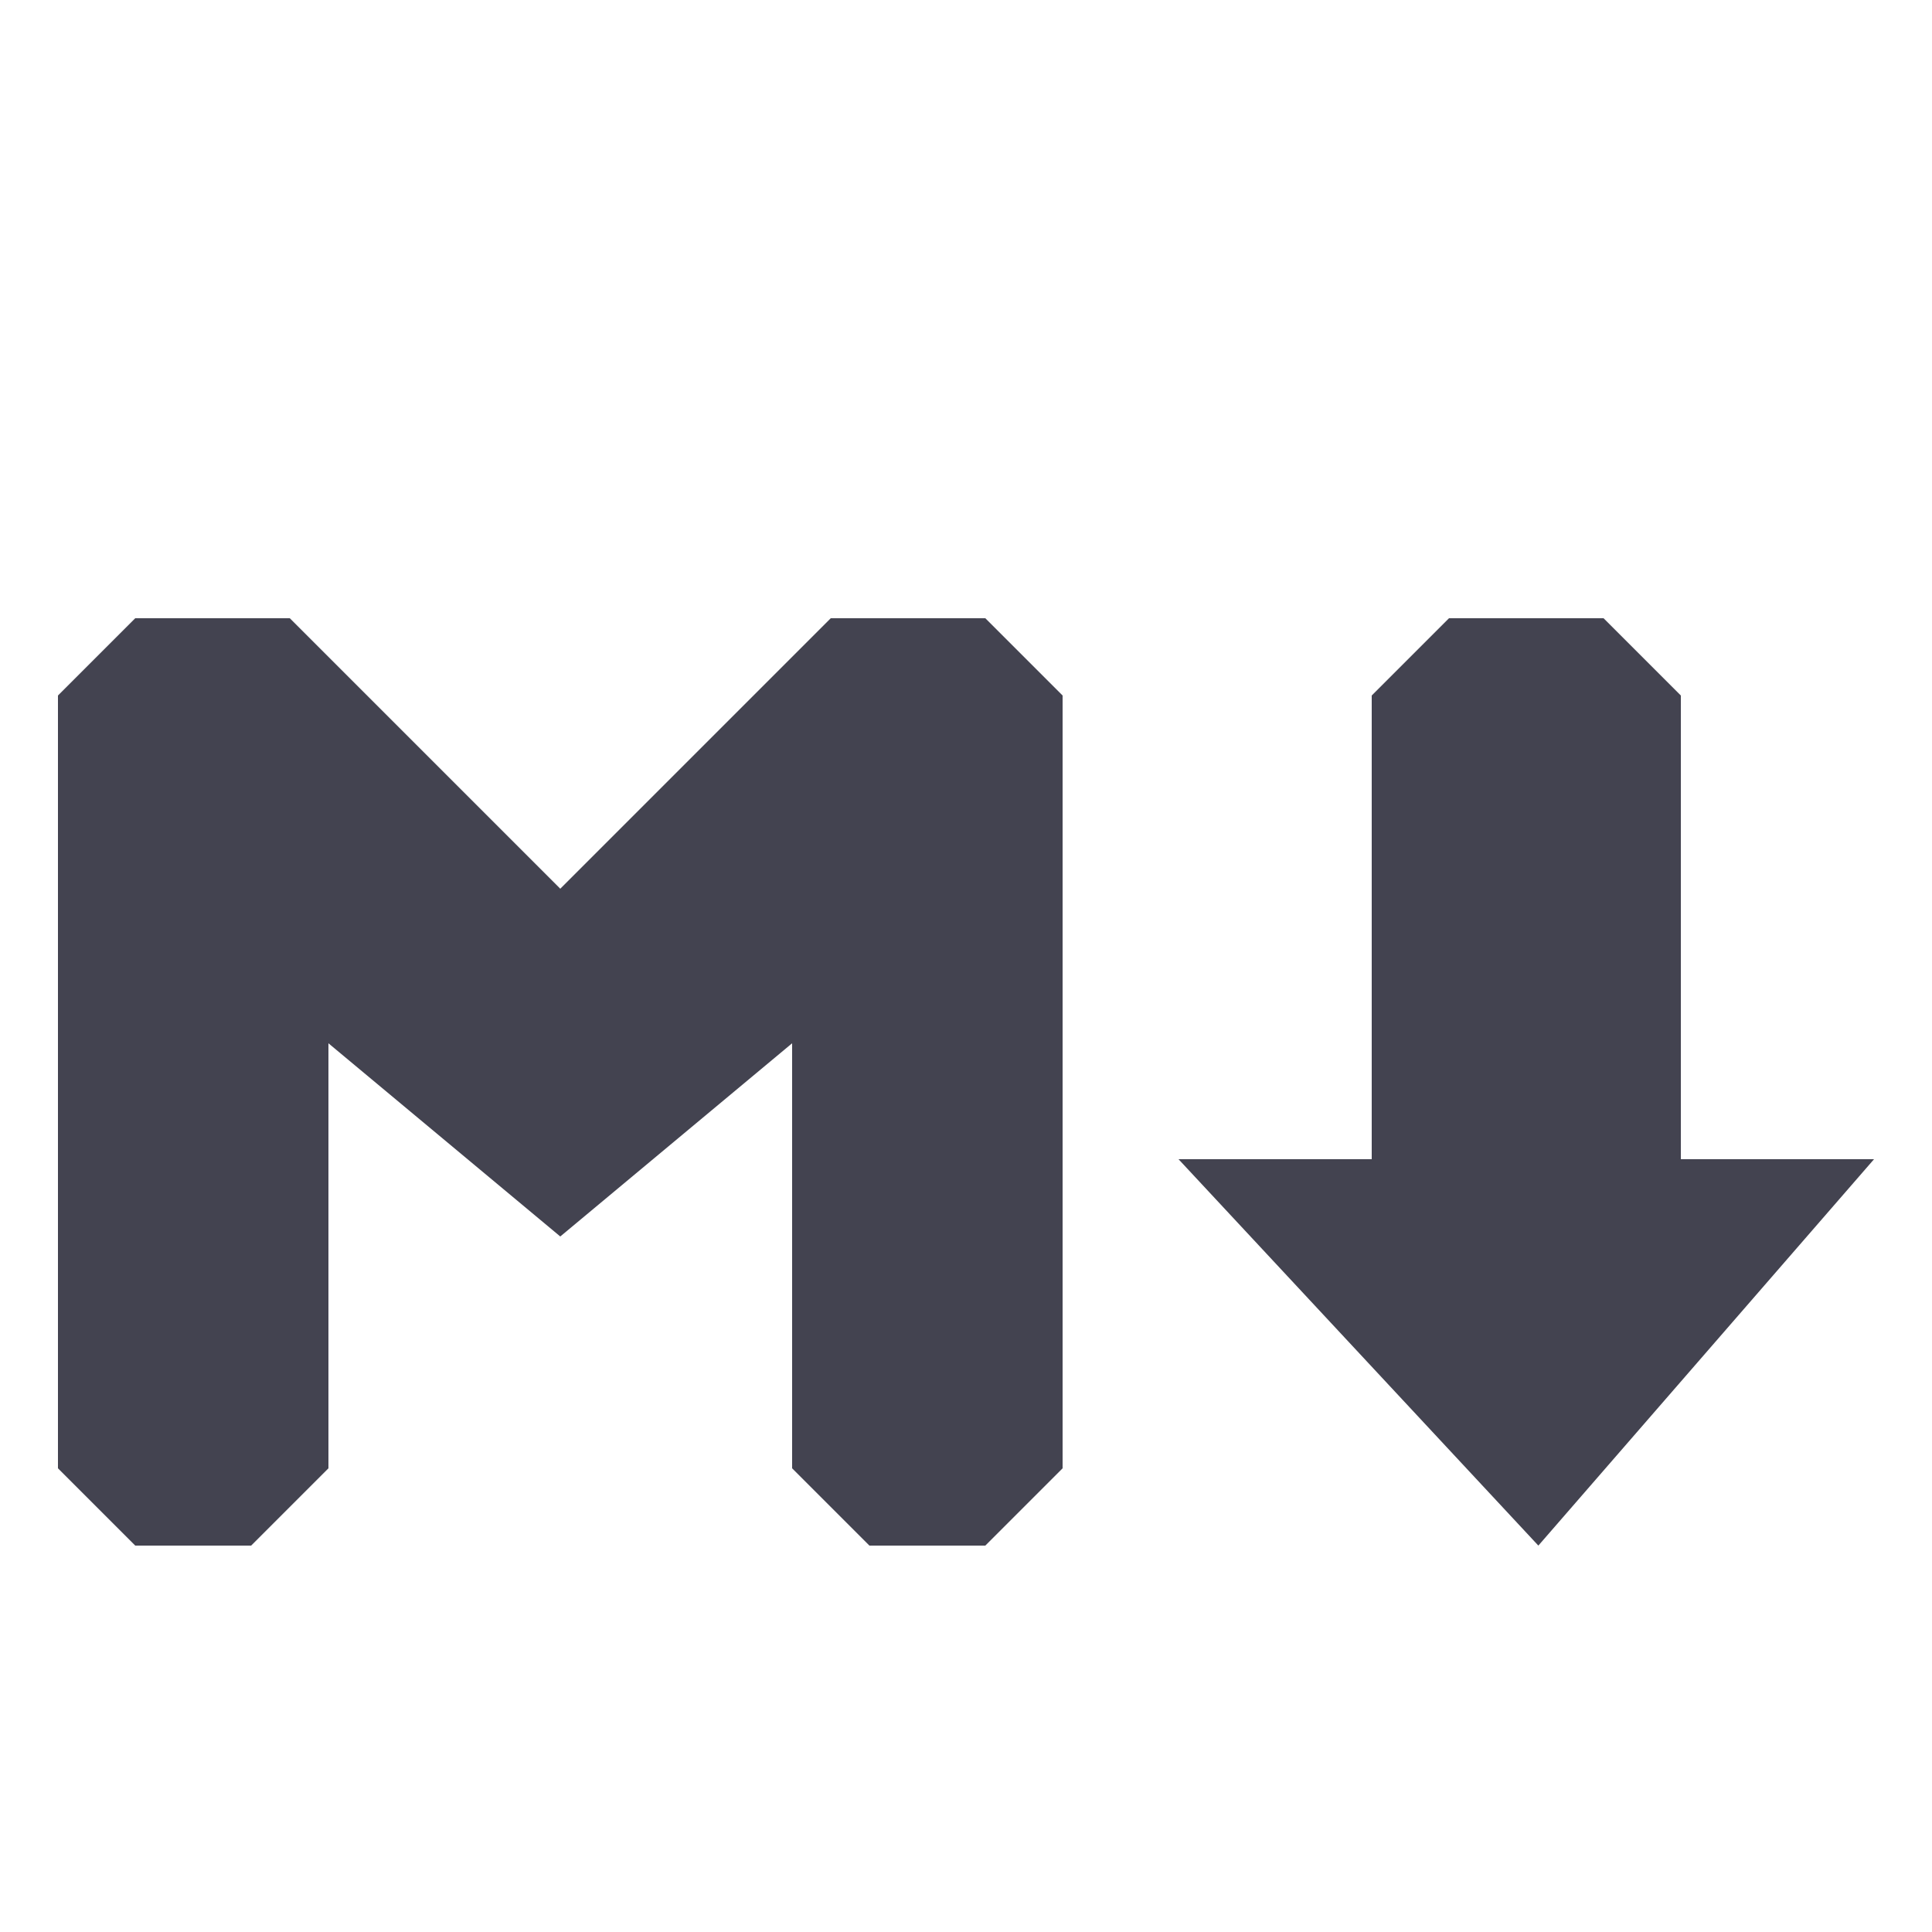 <?xml version="1.0" encoding="UTF-8" standalone="no"?>
<!-- Created with Inkscape (http://www.inkscape.org/) -->

<svg
   xmlns:dc="http://purl.org/dc/elements/1.1/"
   xmlns:cc="http://creativecommons.org/ns#"
   xmlns:rdf="http://www.w3.org/1999/02/22-rdf-syntax-ns#"
   xmlns:svg="http://www.w3.org/2000/svg"
   xmlns="http://www.w3.org/2000/svg"
   xmlns:sodipodi="http://sodipodi.sourceforge.net/DTD/sodipodi-0.dtd"
   xmlns:inkscape="http://www.inkscape.org/namespaces/inkscape"
   width="1000"
   height="1000"
   id="svg11278"
   version="1.1"
   inkscape:version="0.48.2 r9819"
   sodipodi:docname="markdown.svg">
  <defs
     id="defs11280" />
  <sodipodi:namedview
     id="base"
     pagecolor="#ffffff"
     bordercolor="#666666"
     borderopacity="1.0"
     inkscape:pageopacity="0.0"
     inkscape:pageshadow="2"
     inkscape:zoom="0.47703281"
     inkscape:cx="263.45695"
     inkscape:cy="526.08644"
     inkscape:document-units="px"
     inkscape:current-layer="layer1"
     showgrid="true"
     inkscape:window-width="1010"
     inkscape:window-height="745"
     inkscape:window-x="47"
     inkscape:window-y="20"
     inkscape:window-maximized="0">
    <inkscape:grid
       type="xygrid"
       id="grid11286"
       empspacing="5"
       visible="true"
       enabled="true"
       snapvisiblegridlinesonly="true"
       color="#000000"
       opacity="0.063"
       empcolor="#000000"
       empopacity="0.125" />
  </sodipodi:namedview>
  <g
     inkscape:label="Layer 1"
     inkscape:groupmode="layer"
     id="layer1"
     transform="translate(0,-52.362)">
    <g
       style="fill:#434350;fill-opacity:1;display:inline"
       id="g13338"
       transform="matrix(50,0,0,50,-36765,-3997.638)">
      <path
         style="color:#000000;fill:#434350;fill-opacity:1;fill-rule:nonzero;stroke:none;stroke-width:0.281;marker:none;visibility:visible;display:inline;overflow:visible;enable-background:accumulate"
         d="m 735.9,88.2 0,8 0.8,0.8 1.2,0 0.8,-0.8 0,-4.4 2.4,2 2.4,-2 0,4.4 0.8,0.8 1.2,0 0.8,-0.8 0,-8 -0.8,-0.8 -1.6,0 -2.8,2.8 -2.8,-2.8 -1.6,0 z"
         id="path13340"
         inkscape:connector-curvature="0"
         sodipodi:nodetypes="ccccccccccccccccccc" />
      <path
         style="color:#000000;fill:#434350;fill-opacity:1;fill-rule:nonzero;stroke:none;stroke-width:0.281;marker:none;visibility:visible;display:inline;overflow:visible;enable-background:accumulate"
         d="m 750.3,87.4 -0.8,0.8 0,4.8 -2,0 3.725,4 3.475,-4 -2,0 0,-4.8 -0.8,-0.8 z"
         id="path13342"
         inkscape:connector-curvature="0"
         sodipodi:nodetypes="cccccccccc" />
    </g>
  </g>
</svg>

